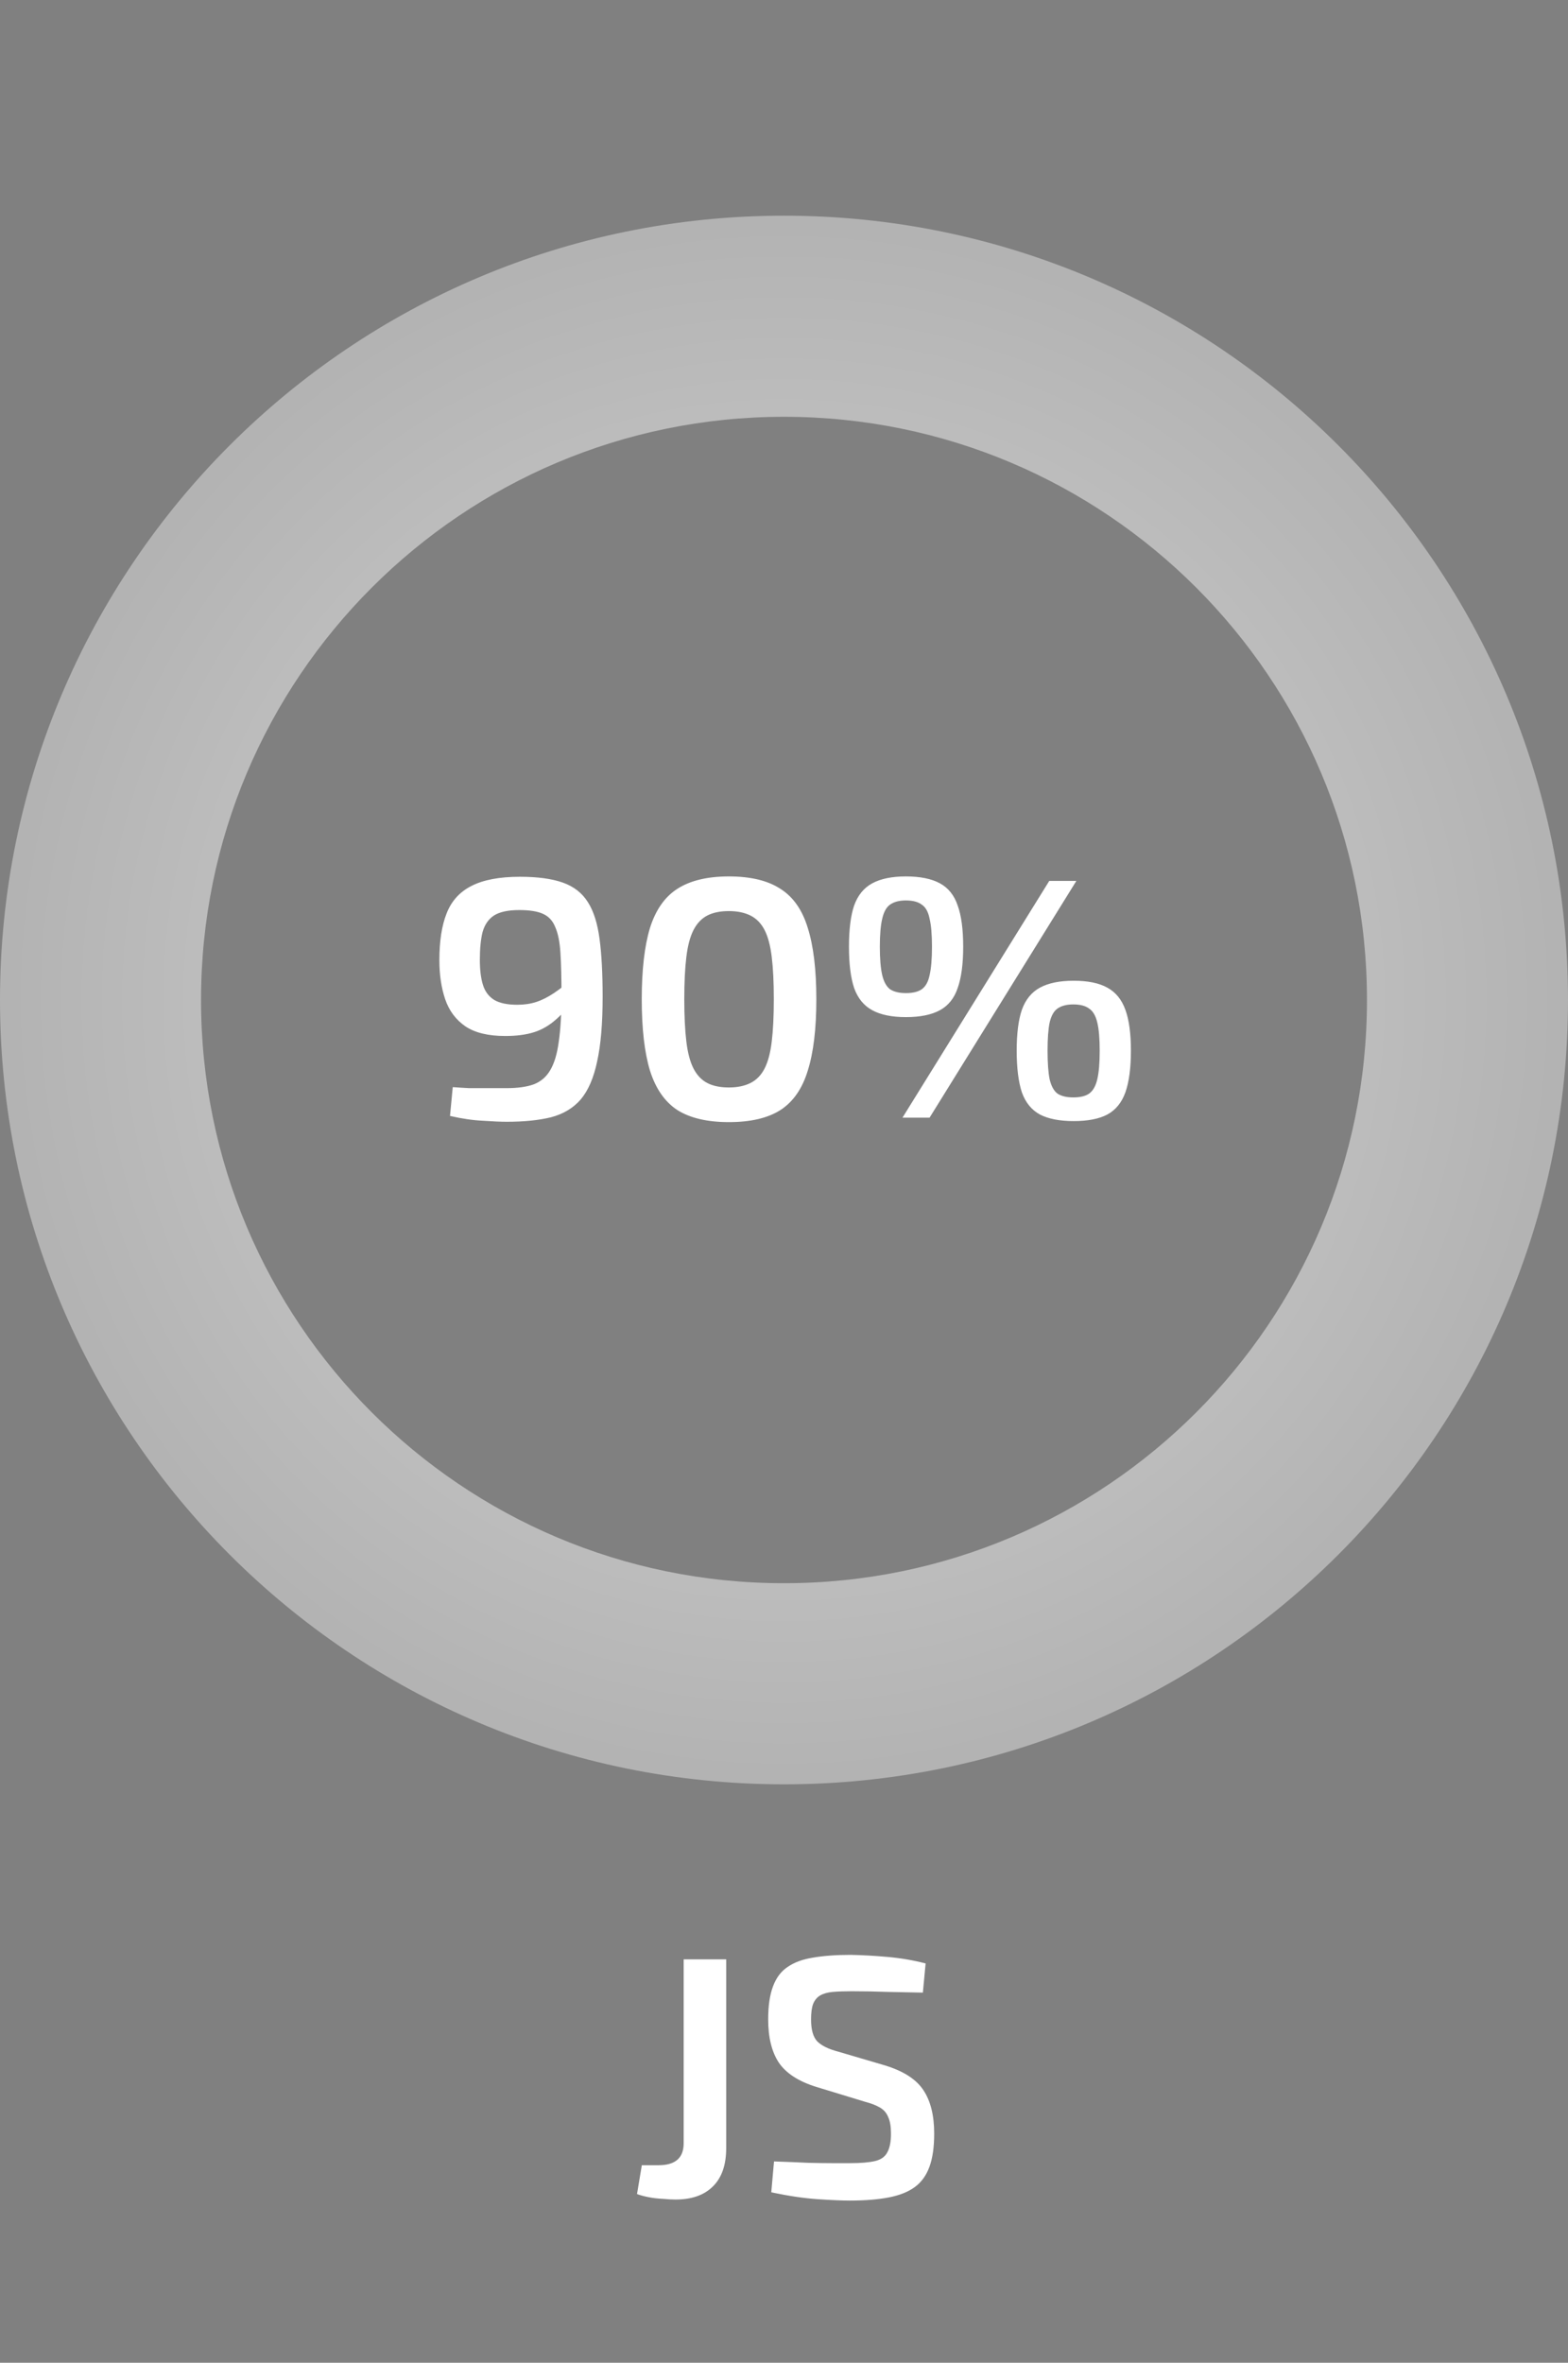 <svg width="160" height="241" viewBox="0 0 160 241" fill="none" xmlns="http://www.w3.org/2000/svg">
<rect x="0" y="0" width="160" height="241" fill="#808080" stroke="none"/>
<path fill-rule="evenodd" clip-rule="evenodd" d="M80 182C124.183 182 160 146.183 160 102C160 57.817 124.183 22 80 22C35.817 22 0 57.817 0 102C0 146.183 35.817 182 80 182ZM80 161.487C112.854 161.487 139.487 134.854 139.487 102C139.487 69.146 112.854 42.513 80 42.513C47.146 42.513 20.513 69.146 20.513 102C20.513 134.854 47.146 161.487 80 161.487Z" fill="url(#paint0_angular_9_422)"/>
<path d="M53.059 89.43C54.855 89.43 56.313 89.628 57.434 90.025C58.553 90.422 59.405 91.087 59.989 92.02C60.572 92.93 60.968 94.178 61.178 95.765C61.389 97.328 61.493 99.3 61.493 101.68C61.493 104.387 61.307 106.58 60.934 108.26C60.584 109.94 60.023 111.235 59.254 112.145C58.483 113.032 57.468 113.638 56.209 113.965C54.972 114.268 53.467 114.42 51.694 114.42C51.11 114.42 50.305 114.385 49.279 114.315C48.252 114.268 47.132 114.105 45.919 113.825L46.199 110.885C46.828 110.932 47.389 110.967 47.879 110.99C48.368 110.99 48.905 110.99 49.489 110.99C50.072 110.99 50.807 110.99 51.694 110.99C52.813 110.99 53.735 110.862 54.459 110.605C55.182 110.325 55.742 109.847 56.139 109.17C56.559 108.47 56.85 107.502 57.014 106.265C57.2 105.005 57.294 103.407 57.294 101.47C57.294 99.743 57.258 98.32 57.188 97.2C57.118 96.08 56.944 95.205 56.663 94.575C56.407 93.922 55.987 93.467 55.404 93.21C54.843 92.953 54.038 92.825 52.989 92.825C51.845 92.825 50.982 93.012 50.398 93.385C49.839 93.758 49.453 94.318 49.243 95.065C49.057 95.812 48.964 96.757 48.964 97.9C48.964 98.927 49.069 99.778 49.279 100.455C49.489 101.132 49.873 101.645 50.434 101.995C50.993 102.322 51.775 102.485 52.779 102.485C53.478 102.485 54.12 102.392 54.703 102.205C55.287 102.018 55.894 101.715 56.523 101.295C57.177 100.852 57.947 100.257 58.834 99.51L58.974 101.33C58.227 102.45 57.492 103.325 56.769 103.955C56.069 104.585 55.31 105.028 54.493 105.285C53.677 105.542 52.697 105.67 51.553 105.67C49.827 105.67 48.474 105.343 47.493 104.69C46.514 104.013 45.825 103.092 45.428 101.925C45.032 100.758 44.834 99.428 44.834 97.935C44.834 95.998 45.078 94.412 45.569 93.175C46.059 91.915 46.898 90.982 48.089 90.375C49.302 89.745 50.959 89.43 53.059 89.43ZM74.375 89.395C76.591 89.395 78.341 89.815 79.625 90.655C80.931 91.472 81.865 92.802 82.425 94.645C83.008 96.488 83.3 98.915 83.3 101.925C83.3 104.935 83.008 107.362 82.425 109.205C81.865 111.048 80.931 112.39 79.625 113.23C78.341 114.047 76.591 114.455 74.375 114.455C72.181 114.455 70.431 114.047 69.125 113.23C67.841 112.39 66.908 111.048 66.325 109.205C65.765 107.362 65.485 104.935 65.485 101.925C65.485 98.915 65.765 96.488 66.325 94.645C66.908 92.802 67.841 91.472 69.125 90.655C70.431 89.815 72.181 89.395 74.375 89.395ZM74.375 92.93C73.488 92.93 72.753 93.082 72.17 93.385C71.586 93.688 71.12 94.178 70.77 94.855C70.42 95.532 70.175 96.453 70.035 97.62C69.895 98.763 69.825 100.198 69.825 101.925C69.825 103.628 69.895 105.063 70.035 106.23C70.175 107.397 70.42 108.318 70.77 108.995C71.12 109.672 71.586 110.162 72.17 110.465C72.753 110.768 73.488 110.92 74.375 110.92C75.238 110.92 75.973 110.768 76.58 110.465C77.186 110.162 77.665 109.672 78.015 108.995C78.365 108.318 78.61 107.397 78.75 106.23C78.89 105.063 78.96 103.628 78.96 101.925C78.96 100.198 78.89 98.763 78.75 97.62C78.61 96.453 78.365 95.532 78.015 94.855C77.665 94.178 77.186 93.688 76.58 93.385C75.973 93.082 75.238 92.93 74.375 92.93ZM92.439 89.395C93.886 89.395 95.041 89.628 95.904 90.095C96.768 90.562 97.374 91.32 97.725 92.37C98.098 93.397 98.284 94.797 98.284 96.57C98.284 98.32 98.098 99.72 97.725 100.77C97.374 101.82 96.768 102.578 95.904 103.045C95.041 103.512 93.886 103.745 92.439 103.745C91.016 103.745 89.873 103.512 89.01 103.045C88.146 102.578 87.528 101.82 87.154 100.77C86.805 99.72 86.629 98.32 86.629 96.57C86.629 94.797 86.805 93.397 87.154 92.37C87.528 91.32 88.146 90.562 89.01 90.095C89.873 89.628 91.016 89.395 92.439 89.395ZM92.439 91.845C91.763 91.845 91.226 91.985 90.829 92.265C90.456 92.522 90.188 93 90.025 93.7C89.861 94.377 89.779 95.333 89.779 96.57C89.779 97.807 89.861 98.775 90.025 99.475C90.188 100.152 90.456 100.63 90.829 100.91C91.226 101.167 91.763 101.295 92.439 101.295C93.139 101.295 93.676 101.167 94.049 100.91C94.446 100.63 94.715 100.152 94.855 99.475C95.018 98.775 95.1 97.807 95.1 96.57C95.1 95.333 95.018 94.377 94.855 93.7C94.715 93 94.446 92.522 94.049 92.265C93.676 91.985 93.139 91.845 92.439 91.845ZM109.834 89.85L94.855 114H92.09L107.069 89.85H109.834ZM109.554 100.035C111.001 100.035 112.144 100.268 112.984 100.735C113.848 101.202 114.466 101.96 114.839 103.01C115.213 104.037 115.399 105.425 115.399 107.175C115.399 108.925 115.213 110.337 114.839 111.41C114.466 112.46 113.848 113.218 112.984 113.685C112.144 114.128 111.001 114.35 109.554 114.35C108.131 114.35 106.988 114.128 106.124 113.685C105.261 113.218 104.643 112.46 104.269 111.41C103.919 110.337 103.744 108.925 103.744 107.175C103.744 105.425 103.919 104.037 104.269 103.01C104.643 101.96 105.261 101.202 106.124 100.735C106.988 100.268 108.131 100.035 109.554 100.035ZM109.519 102.45C108.843 102.45 108.306 102.59 107.909 102.87C107.536 103.127 107.268 103.605 107.104 104.305C106.964 104.982 106.894 105.938 106.894 107.175C106.894 108.412 106.964 109.38 107.104 110.08C107.268 110.78 107.536 111.27 107.909 111.55C108.306 111.807 108.843 111.935 109.519 111.935C110.219 111.935 110.756 111.807 111.129 111.55C111.526 111.27 111.806 110.78 111.969 110.08C112.133 109.38 112.214 108.412 112.214 107.175C112.214 105.938 112.133 104.982 111.969 104.305C111.806 103.605 111.526 103.127 111.129 102.87C110.756 102.59 110.219 102.45 109.519 102.45Z" fill="white"/>
<path d="M74.102 199.85V219.1C74.102 220.827 73.647 222.133 72.737 223.02C71.85 223.907 70.579 224.35 68.922 224.35C68.572 224.35 68.14 224.327 67.627 224.28C67.114 224.257 66.624 224.198 66.157 224.105C65.69 224.012 65.305 223.907 65.002 223.79L65.492 220.85H67.207C68.91 220.85 69.762 220.103 69.762 218.61V199.85H74.102ZM86.821 199.395C88.011 199.418 89.259 199.488 90.566 199.605C91.896 199.722 93.191 199.943 94.451 200.27L94.171 203.245C93.168 203.222 92.001 203.198 90.671 203.175C89.364 203.128 88.104 203.105 86.891 203.105C86.144 203.105 85.503 203.128 84.966 203.175C84.453 203.222 84.033 203.338 83.706 203.525C83.379 203.712 83.134 204.003 82.971 204.4C82.831 204.773 82.761 205.298 82.761 205.975C82.761 207.025 82.971 207.772 83.391 208.215C83.834 208.658 84.546 209.008 85.526 209.265L90.286 210.665C92.199 211.248 93.518 212.1 94.241 213.22C94.964 214.317 95.326 215.787 95.326 217.63C95.326 219.007 95.163 220.138 94.836 221.025C94.509 221.912 94.008 222.6 93.331 223.09C92.654 223.58 91.768 223.93 90.671 224.14C89.574 224.35 88.256 224.455 86.716 224.455C85.923 224.455 84.826 224.408 83.426 224.315C82.049 224.222 80.474 223.988 78.701 223.615L78.981 220.465C80.358 220.512 81.513 220.558 82.446 220.605C83.379 220.628 84.184 220.64 84.861 220.64C85.538 220.64 86.168 220.64 86.751 220.64C87.824 220.64 88.664 220.57 89.271 220.43C89.878 220.29 90.298 219.998 90.531 219.555C90.788 219.112 90.916 218.47 90.916 217.63C90.916 216.907 90.823 216.347 90.636 215.95C90.473 215.53 90.193 215.203 89.796 214.97C89.399 214.737 88.886 214.538 88.256 214.375L83.321 212.87C81.501 212.31 80.218 211.482 79.471 210.385C78.748 209.288 78.386 207.818 78.386 205.975C78.386 204.598 78.549 203.478 78.876 202.615C79.203 201.728 79.704 201.063 80.381 200.62C81.058 200.153 81.921 199.838 82.971 199.675C84.044 199.488 85.328 199.395 86.821 199.395Z" fill="white"/>
<defs>
<radialGradient id="paint0_angular_9_422" cx="0" cy="0" r="1" gradientUnits="userSpaceOnUse" gradientTransform="translate(80 102) rotate(101.423) scale(297.901 297.901)">
<stop stop-color="#D9D9D9"/>
<stop offset="1" stop-color="#4C4C4C"/>
</radialGradient>
</defs>
</svg>
